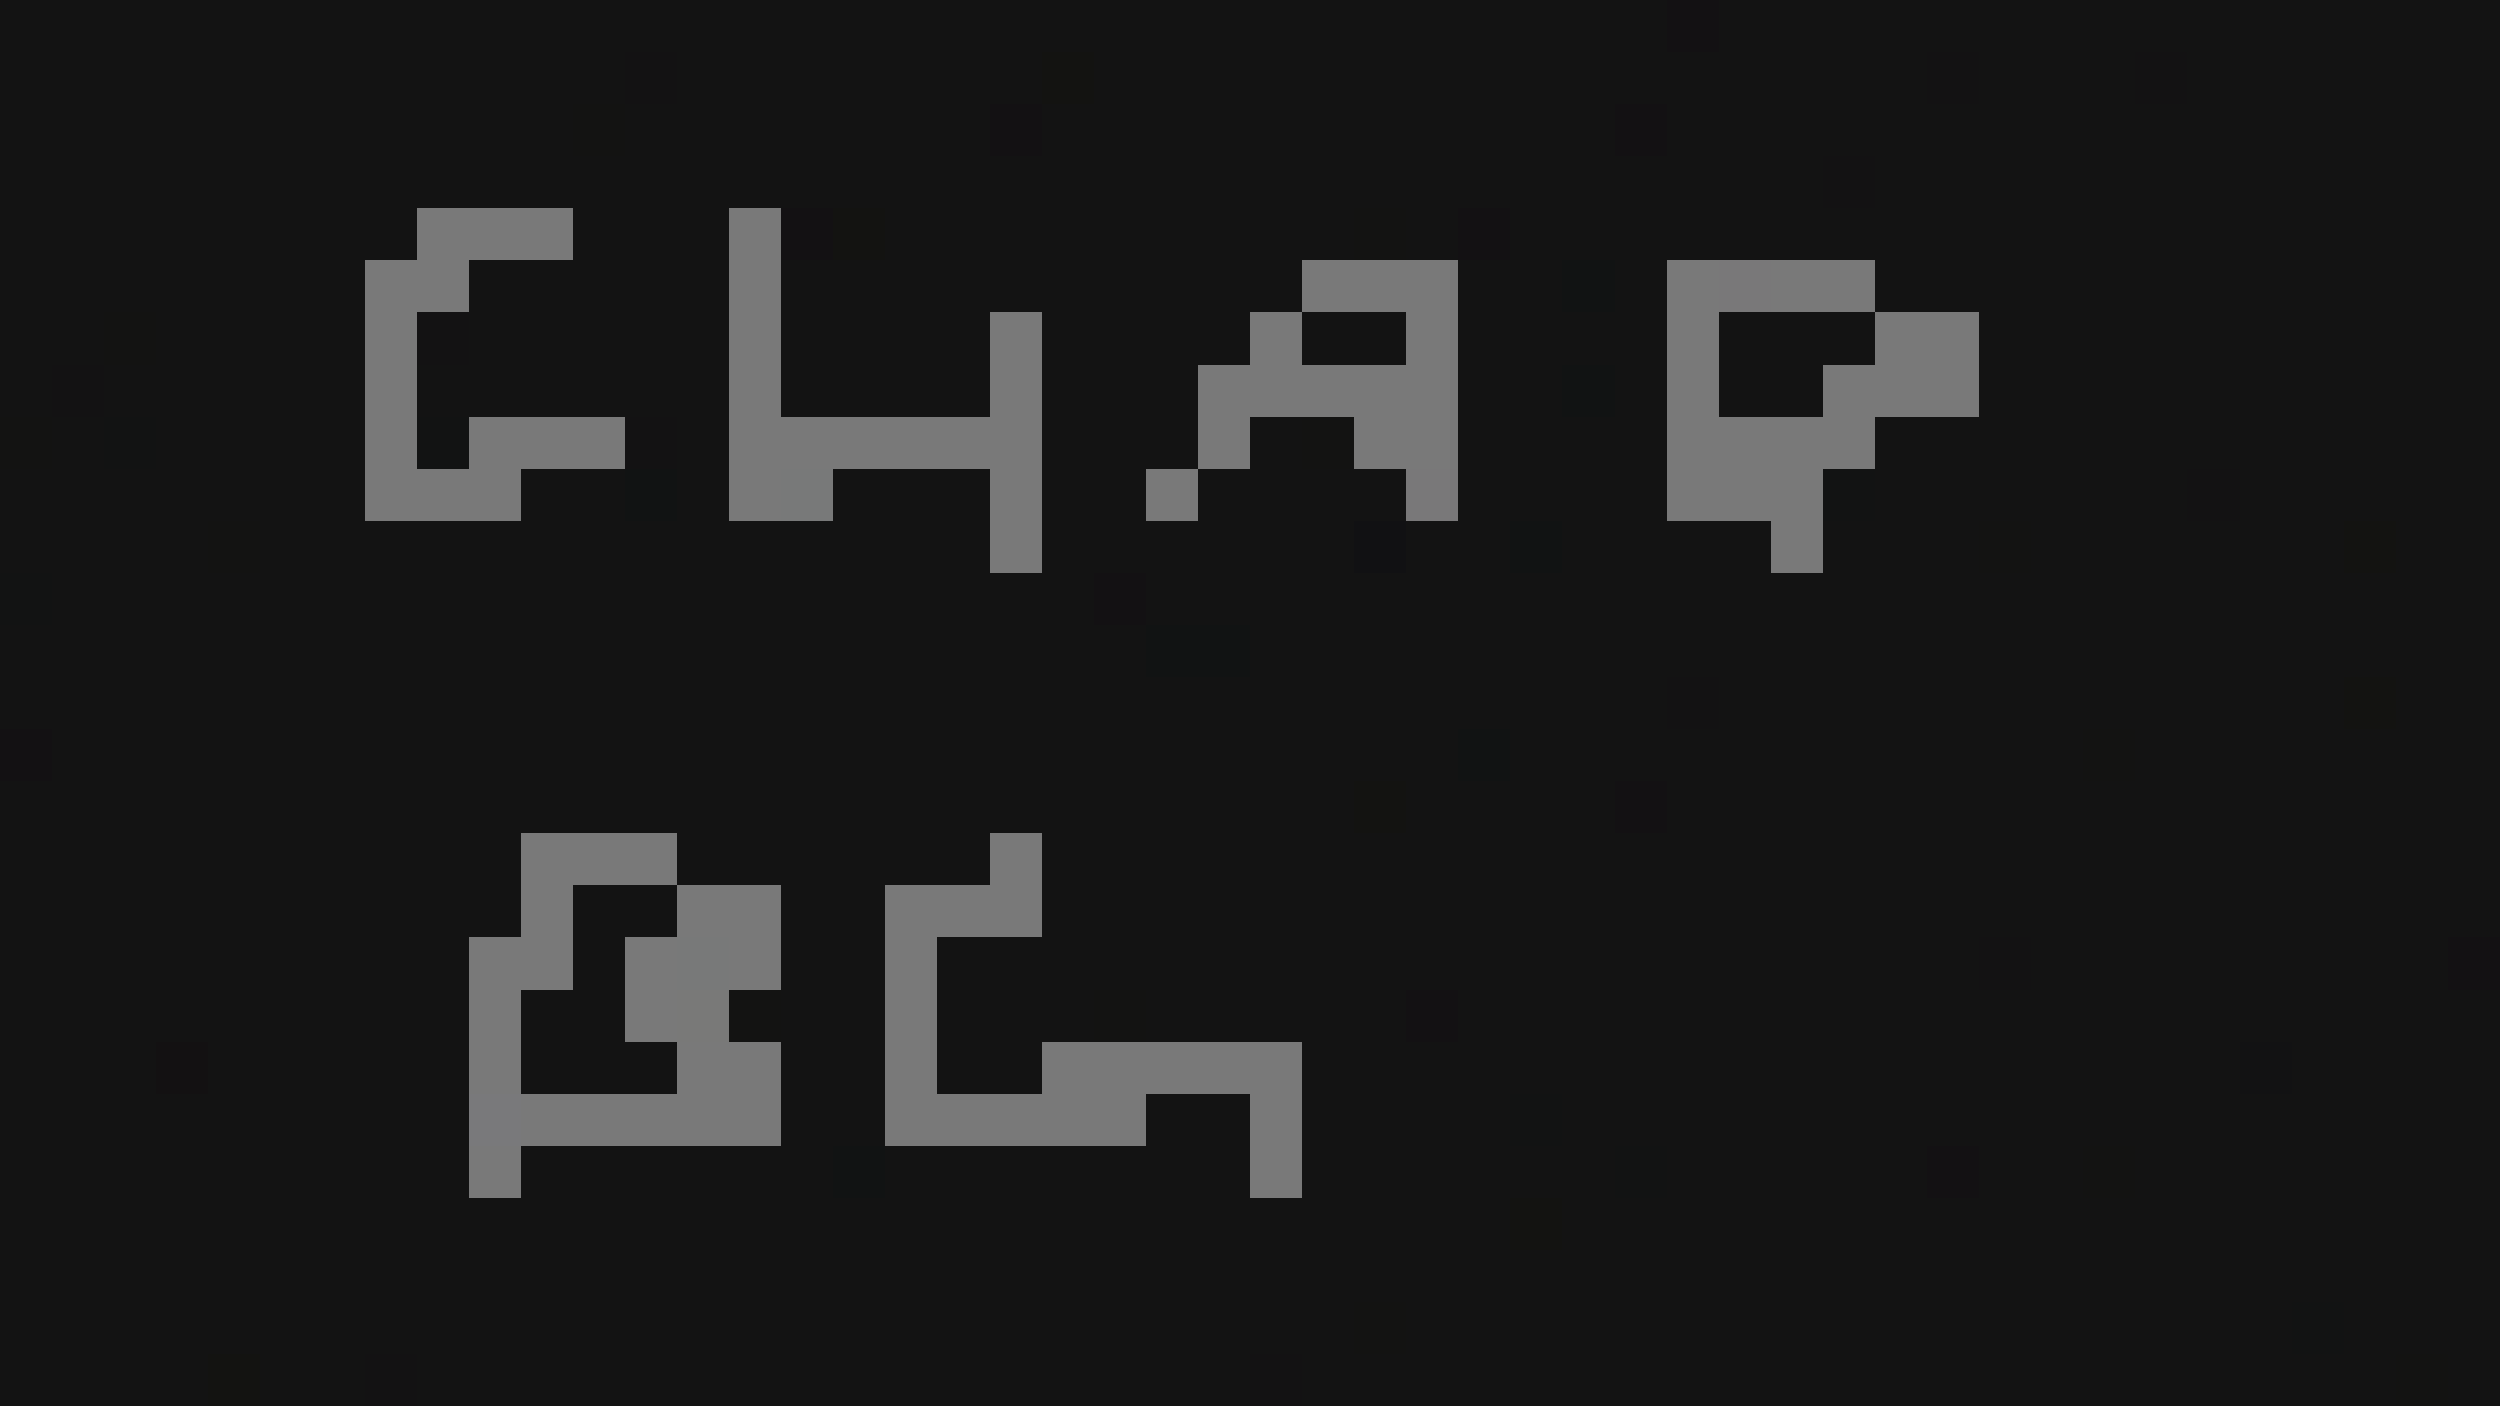 <svg xmlns="http://www.w3.org/2000/svg" viewBox="0 -0.5 48 27" shape-rendering="crispEdges">
<path stroke="#131313" d="M0 0h32M33 0h15M0 1h12M13 1h7M21 1h16M38 1h3M42 1h6M0 2h11M12 2h7M20 2h11M32 2h16M0 3h35M36 3h12M0 4h8M11 4h3M17 4h9M27 4h1M29 4h19M0 5h7M9 5h5M15 5h10M28 5h2M31 5h1M36 5h12M0 6h2M3 6h4M9 6h5M15 6h4M20 6h4M25 6h2M28 6h4M33 6h3M38 6h10M0 7h1M2 7h5M8 7h6M15 7h4M20 7h3M28 7h2M31 7h1M33 7h2M38 7h10M1 8h1M3 8h4M13 8h1M20 8h3M24 8h1M28 8h4M36 8h12M0 9h7M10 9h2M13 9h1M16 9h3M20 9h2M23 9h4M28 9h4M36 9h6M43 9h5M0 10h4M5 10h14M20 10h6M27 10h2M30 10h4M35 10h3M39 10h6M46 10h2M1 11h20M22 11h26M0 12h22M24 12h24M0 13h32M33 13h12M46 13h2M1 14h27M29 14h11M41 14h7M0 15h26M27 15h4M32 15h16M0 16h10M13 16h6M20 16h28M0 17h10M11 17h2M15 17h2M20 17h28M0 18h9M11 18h1M15 18h2M18 18h20M39 18h8M0 19h9M10 19h2M15 19h2M18 19h3M22 19h5M28 19h20M0 20h3M4 20h5M10 20h3M15 20h2M18 20h2M25 20h18M44 20h4M0 21h9M15 21h2M22 21h2M25 21h4M30 21h18M0 22h9M10 22h6M17 22h7M25 22h6M32 22h5M38 22h2M41 22h7M0 23h29M30 23h18M0 24h48M0 25h26M27 25h17M45 25h3M0 26h4M5 26h2M8 26h16M25 26h21M47 26h1" />
<path stroke="#131113" d="M32 0h1M19 2h1M31 2h1M15 4h1M28 4h1M21 11h1M0 14h1M31 15h1M47 18h1M27 19h1M37 22h1" />
<path stroke="#131213" d="M12 1h1M37 1h1M41 1h1M35 3h1M8 6h1M1 7h1M12 8h1M42 9h1M32 13h1M38 18h1M7 26h1M24 26h1" />
<path stroke="#131311" d="M20 1h1M16 4h1M45 10h1M45 13h1M26 15h1M29 23h1M4 26h1" />
<path stroke="#131312" d="M11 2h1M26 4h1M2 6h1M0 8h1M25 8h1M4 10h1M38 10h1M40 14h1M14 19h1M21 19h1M40 22h1M26 25h1M46 26h1" />
<path stroke="#797979" d="M8 4h3M14 4h1M7 5h2M14 5h1M25 5h3M32 5h1M34 5h2M7 6h1M14 6h1M19 6h1M24 6h1M27 6h1M32 6h1M36 6h2M7 7h1M14 7h1M19 7h1M23 7h5M32 7h1M35 7h3M7 8h1M9 8h3M14 8h6M23 8h1M26 8h2M32 8h4M7 9h3M14 9h1M19 9h1M22 9h1M32 9h3M19 10h1M34 10h1M10 16h3M19 16h1M10 17h1M13 17h2M17 17h3M9 18h2M12 18h1M14 18h1M17 18h1M9 19h1M12 19h1M17 19h1M9 20h1M13 20h2M17 20h1M20 20h5M10 21h5M17 21h5M24 21h1M9 22h1M24 22h1" />
<path stroke="#111313" d="M30 5h1M30 7h1M12 9h1M29 10h1M22 12h2M28 14h1M16 22h1" />
<path stroke="#797879" d="M33 5h1M27 9h1" />
<path stroke="#121313" d="M2 8h1M8 8h1M35 9h1M0 11h1M29 21h1M31 22h1M44 25h1" />
<path stroke="#787979" d="M15 9h1M13 18h1" />
<path stroke="#111113" d="M26 10h1" />
<path stroke="#797978" d="M13 19h1" />
<path stroke="#131112" d="M3 20h1" />
<path stroke="#121213" d="M43 20h1" />
<path stroke="#79797b" d="M9 21h1" />
</svg>
